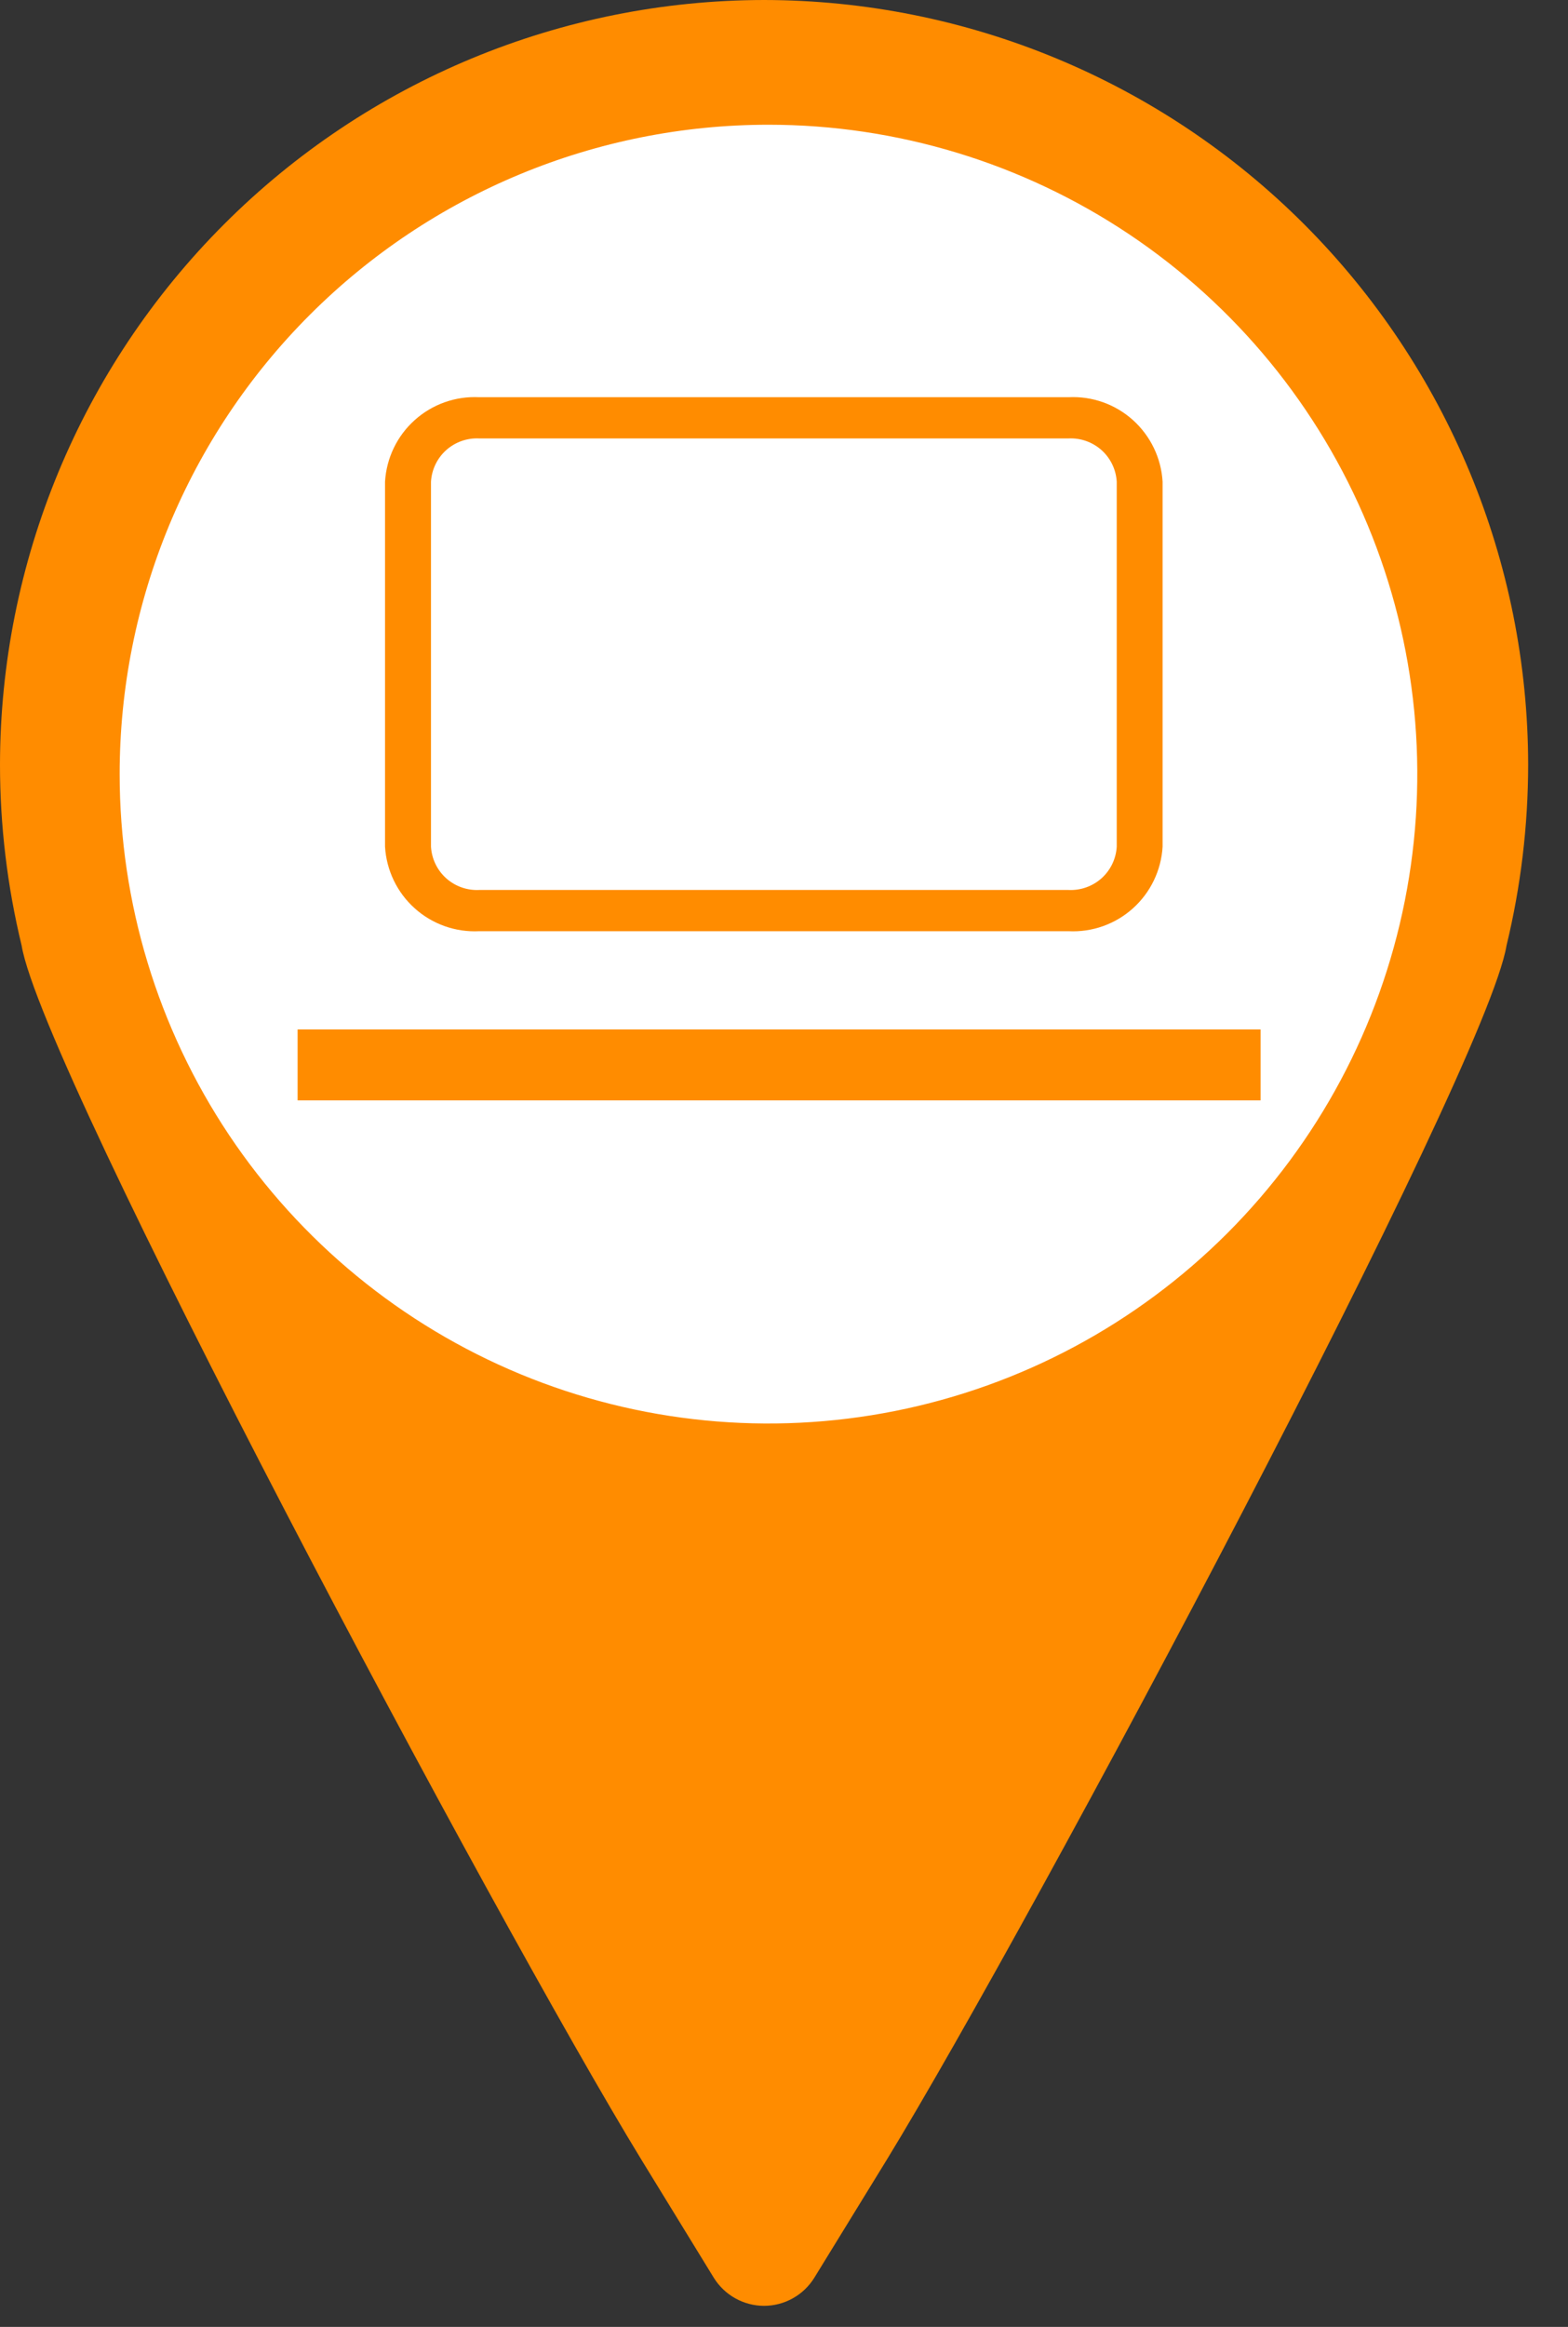 <svg width="29" height="43" viewBox="0 0 29 43" fill="none" xmlns="http://www.w3.org/2000/svg">
  <rect x="0" y="0" width="29" height="43" fill="#333333" stroke="none"/>
  <style type="text/css">
    .st0{fill:#FF8C00;}
    .st1{fill:#fff;}
  </style>
  <path
    d="M16.406 39.902C19.088 35.516 27.486 19.765 27.863 17.473C28.128 16.379 28.262 15.257 28.263 14.131C28.259 10.384 26.768 6.793 24.119 4.143C21.47 1.494 17.878 0.004 14.131 0C10.384 0.004 6.793 1.494 4.144 4.144C1.494 6.793 0.004 10.384 0 14.131C0 15.257 0.135 16.379 0.4 17.473C0.777 19.765 9.175 35.516 11.858 39.902L13.202 42.092C13.3 42.25 13.437 42.381 13.599 42.471C13.762 42.562 13.945 42.61 14.131 42.61C14.317 42.61 14.5 42.562 14.663 42.471C14.825 42.381 14.962 42.25 15.06 42.092L16.406 39.902Z"
    class="st0"/>
  <path
    d="M14.213 2.305C16.586 2.305 18.906 3.009 20.88 4.327C22.853 5.646 24.391 7.52 25.299 9.713C26.208 11.905 26.445 14.318 25.982 16.646C25.519 18.974 24.376 21.112 22.698 22.79C21.02 24.468 18.882 25.611 16.554 26.074C14.226 26.538 11.813 26.3 9.621 25.392C7.428 24.483 5.554 22.945 4.235 20.972C2.917 18.998 2.213 16.678 2.213 14.305C2.213 11.122 3.477 8.07 5.728 5.82C7.978 3.569 11.03 2.305 14.213 2.305V2.305Z"
    class="st1"/>
  <path
    d="M19.762 17.208H8.862C8.425 17.23 7.996 17.078 7.67 16.785C7.344 16.493 7.147 16.083 7.121 15.646V8.902C7.147 8.465 7.344 8.055 7.67 7.763C7.996 7.47 8.425 7.318 8.862 7.34H19.762C20.2 7.318 20.628 7.47 20.954 7.763C21.279 8.056 21.477 8.465 21.502 8.902V15.646C21.477 16.083 21.279 16.493 20.954 16.785C20.628 17.078 20.2 17.23 19.762 17.208V17.208ZM8.862 8.102C8.638 8.091 8.419 8.169 8.252 8.318C8.085 8.468 7.984 8.678 7.971 8.902V15.646C7.984 15.87 8.085 16.08 8.252 16.23C8.419 16.379 8.638 16.457 8.862 16.446H19.762C19.986 16.457 20.206 16.379 20.373 16.23C20.54 16.08 20.641 15.87 20.654 15.646V8.902C20.641 8.678 20.54 8.468 20.373 8.318C20.206 8.169 19.986 8.091 19.762 8.102H8.862Z"
    class="st0"/>
  <path d="M23.314 19.023H5.504V20.334H23.314V19.023Z"  class="st0"/>
</svg>
